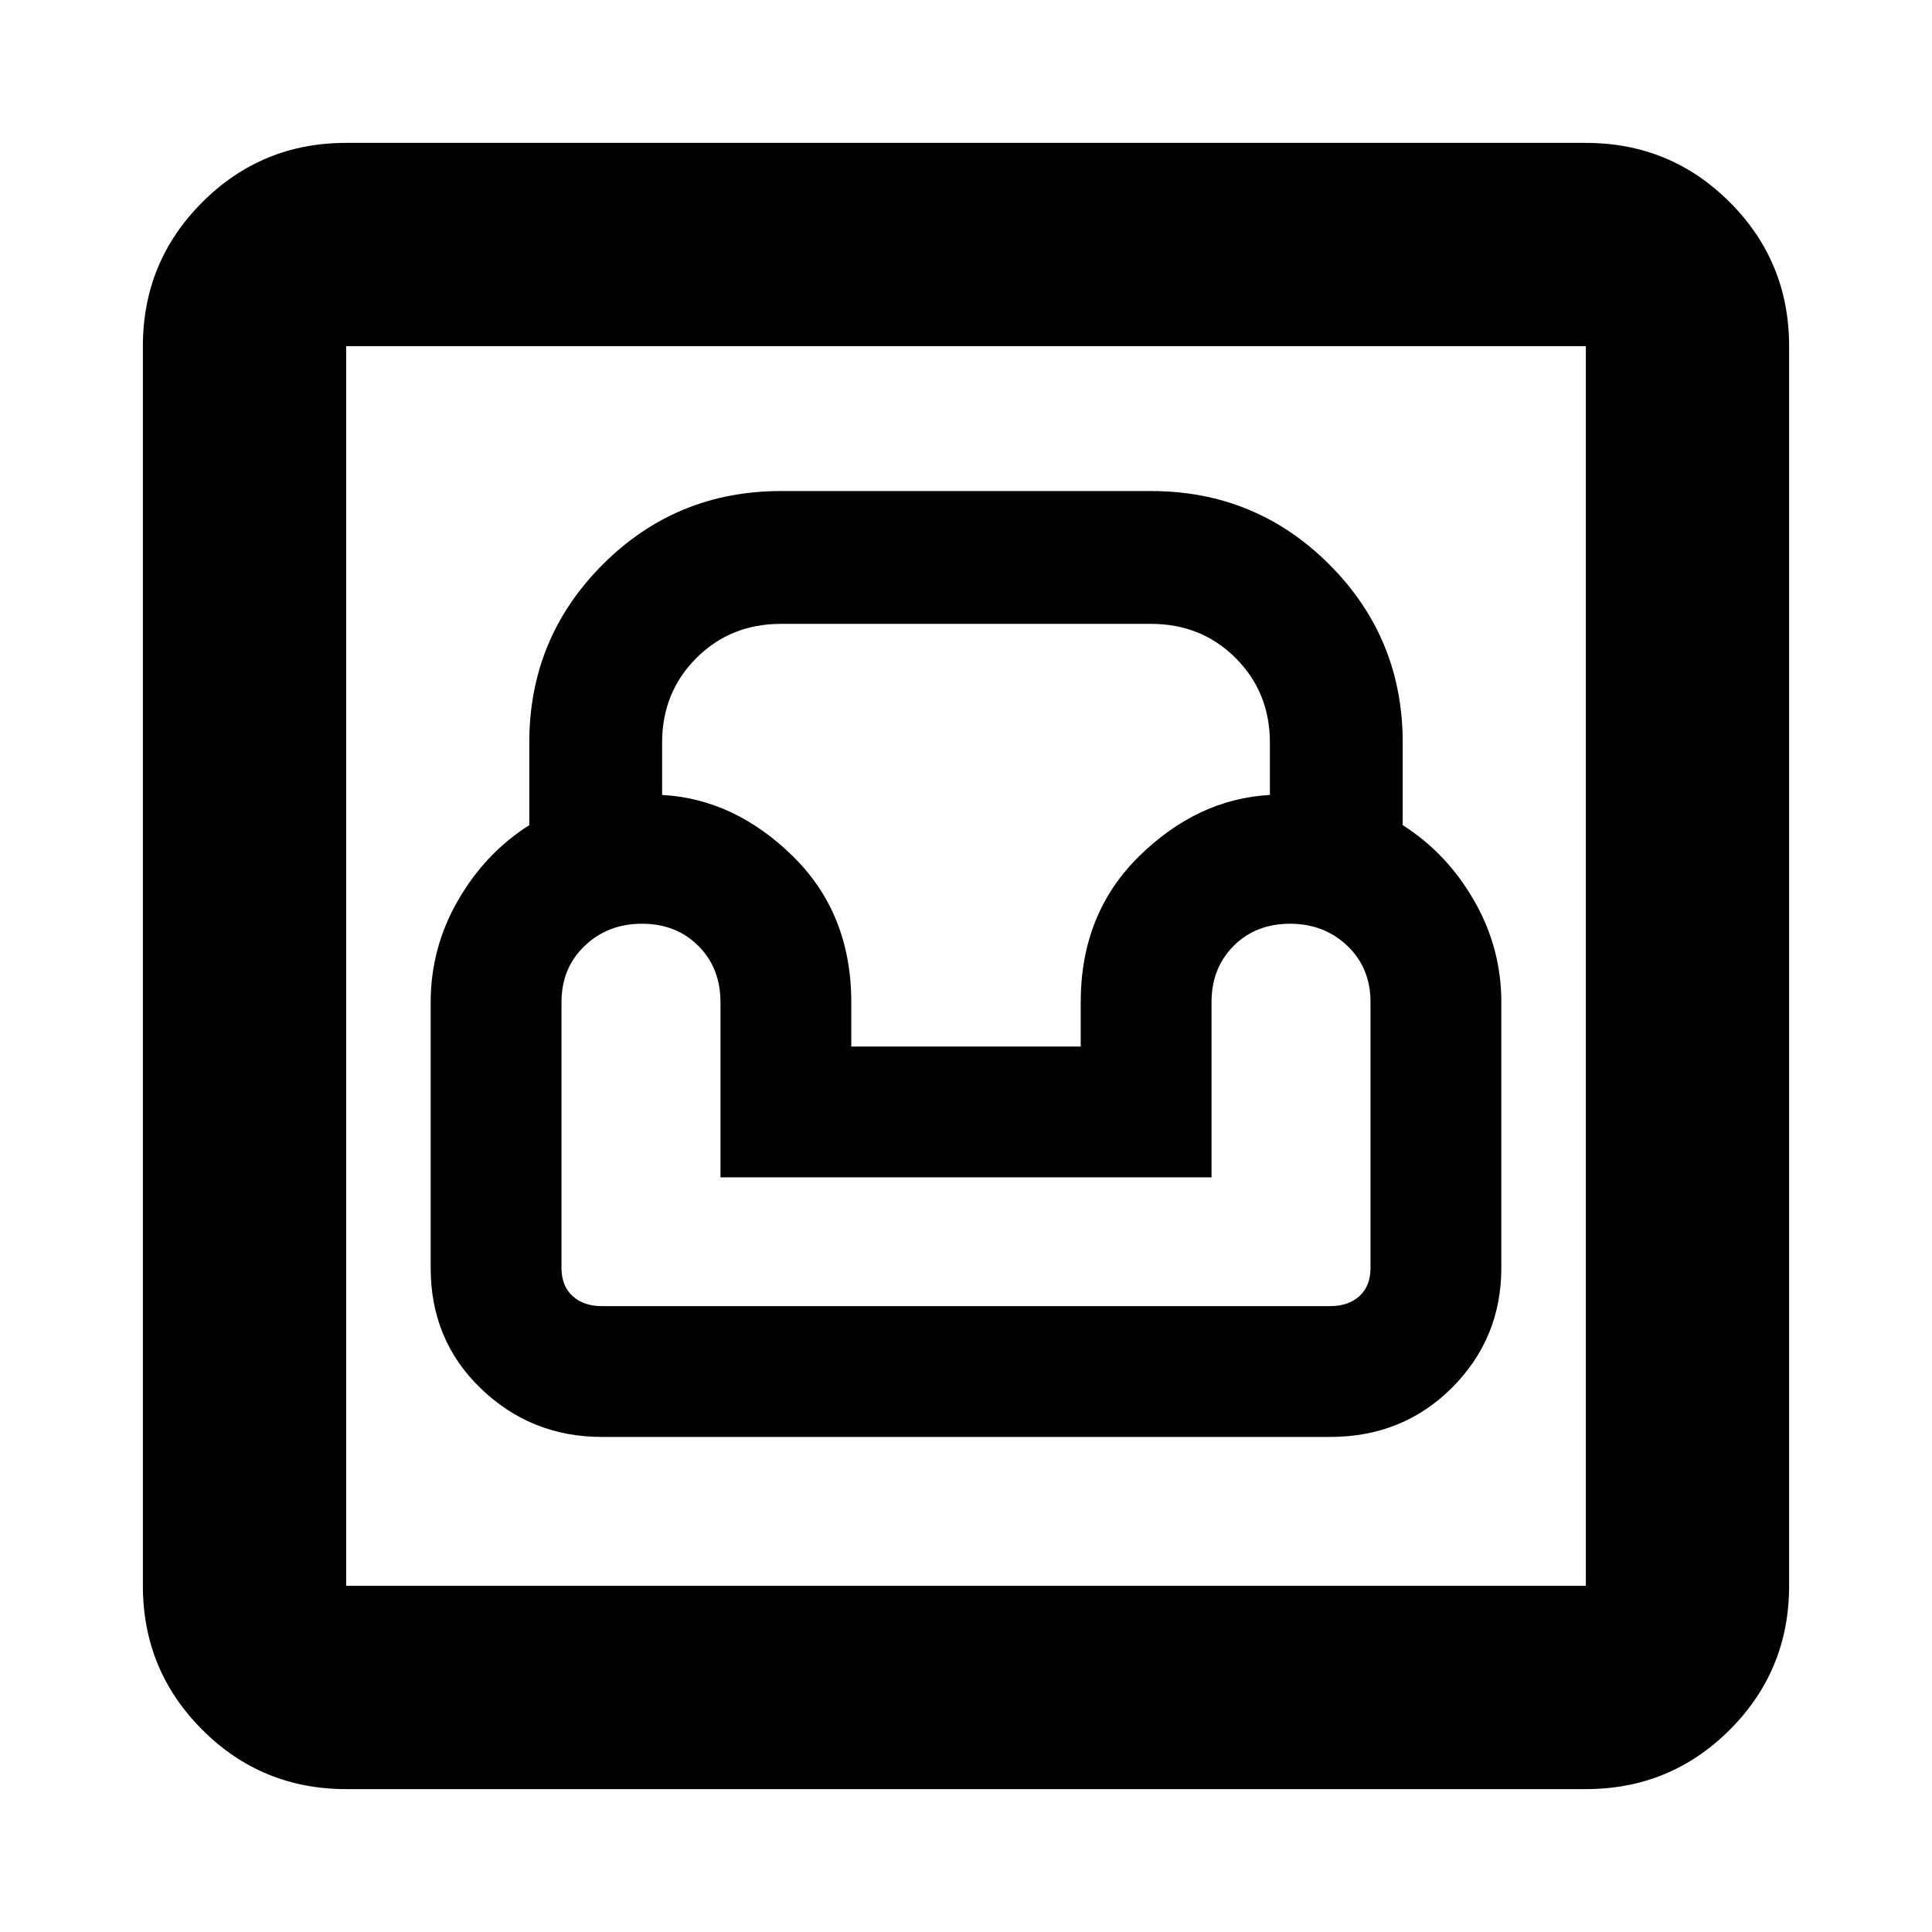 <svg xmlns="http://www.w3.org/2000/svg" height="24" width="24"><path d="M4.3 22.225Q3.25 22.225 2.513 21.488Q1.775 20.75 1.775 19.7V4.3Q1.775 3.25 2.513 2.512Q3.25 1.775 4.3 1.775H19.7Q20.75 1.775 21.488 2.512Q22.225 3.25 22.225 4.3V19.7Q22.225 20.75 21.488 21.488Q20.75 22.225 19.7 22.225ZM4.3 19.7H19.7Q19.7 19.7 19.7 19.7Q19.7 19.7 19.7 19.7V4.3Q19.7 4.3 19.7 4.3Q19.7 4.3 19.7 4.3H4.3Q4.3 4.3 4.3 4.3Q4.3 4.3 4.3 4.3V19.7Q4.3 19.7 4.3 19.7Q4.3 19.7 4.3 19.7ZM7.475 17.85H16.525Q17.425 17.85 18.038 17.238Q18.65 16.625 18.65 15.75V12.45Q18.65 11.775 18.312 11.188Q17.975 10.6 17.425 10.25V9.225Q17.425 7.925 16.513 7.012Q15.6 6.1 14.3 6.1H9.7Q8.4 6.1 7.488 7.012Q6.575 7.925 6.575 9.225V10.25Q6.025 10.6 5.688 11.188Q5.35 11.775 5.35 12.45V15.75Q5.35 16.65 5.975 17.25Q6.6 17.85 7.475 17.85ZM7.475 16.225Q7.25 16.225 7.113 16.1Q6.975 15.975 6.975 15.75V12.45Q6.975 12.025 7.263 11.75Q7.55 11.475 7.975 11.475Q8.4 11.475 8.675 11.75Q8.95 12.025 8.95 12.45V14.625H15.05V12.45Q15.05 12.025 15.325 11.75Q15.6 11.475 16.025 11.475Q16.45 11.475 16.738 11.75Q17.025 12.025 17.025 12.45V15.75Q17.025 15.975 16.888 16.1Q16.75 16.225 16.525 16.225ZM10.575 13V12.45Q10.575 11.35 9.85 10.637Q9.125 9.925 8.225 9.875V9.225Q8.225 8.6 8.65 8.175Q9.075 7.75 9.7 7.75H14.3Q14.925 7.75 15.35 8.175Q15.775 8.6 15.775 9.225V9.875Q14.875 9.925 14.15 10.637Q13.425 11.35 13.425 12.45V13ZM4.3 19.7Q4.3 19.7 4.3 19.7Q4.3 19.7 4.3 19.7V4.3Q4.3 4.3 4.3 4.3Q4.3 4.3 4.3 4.3Q4.3 4.3 4.3 4.3Q4.3 4.3 4.3 4.3V19.7Q4.3 19.7 4.3 19.7Q4.3 19.7 4.3 19.7Z"/></svg>